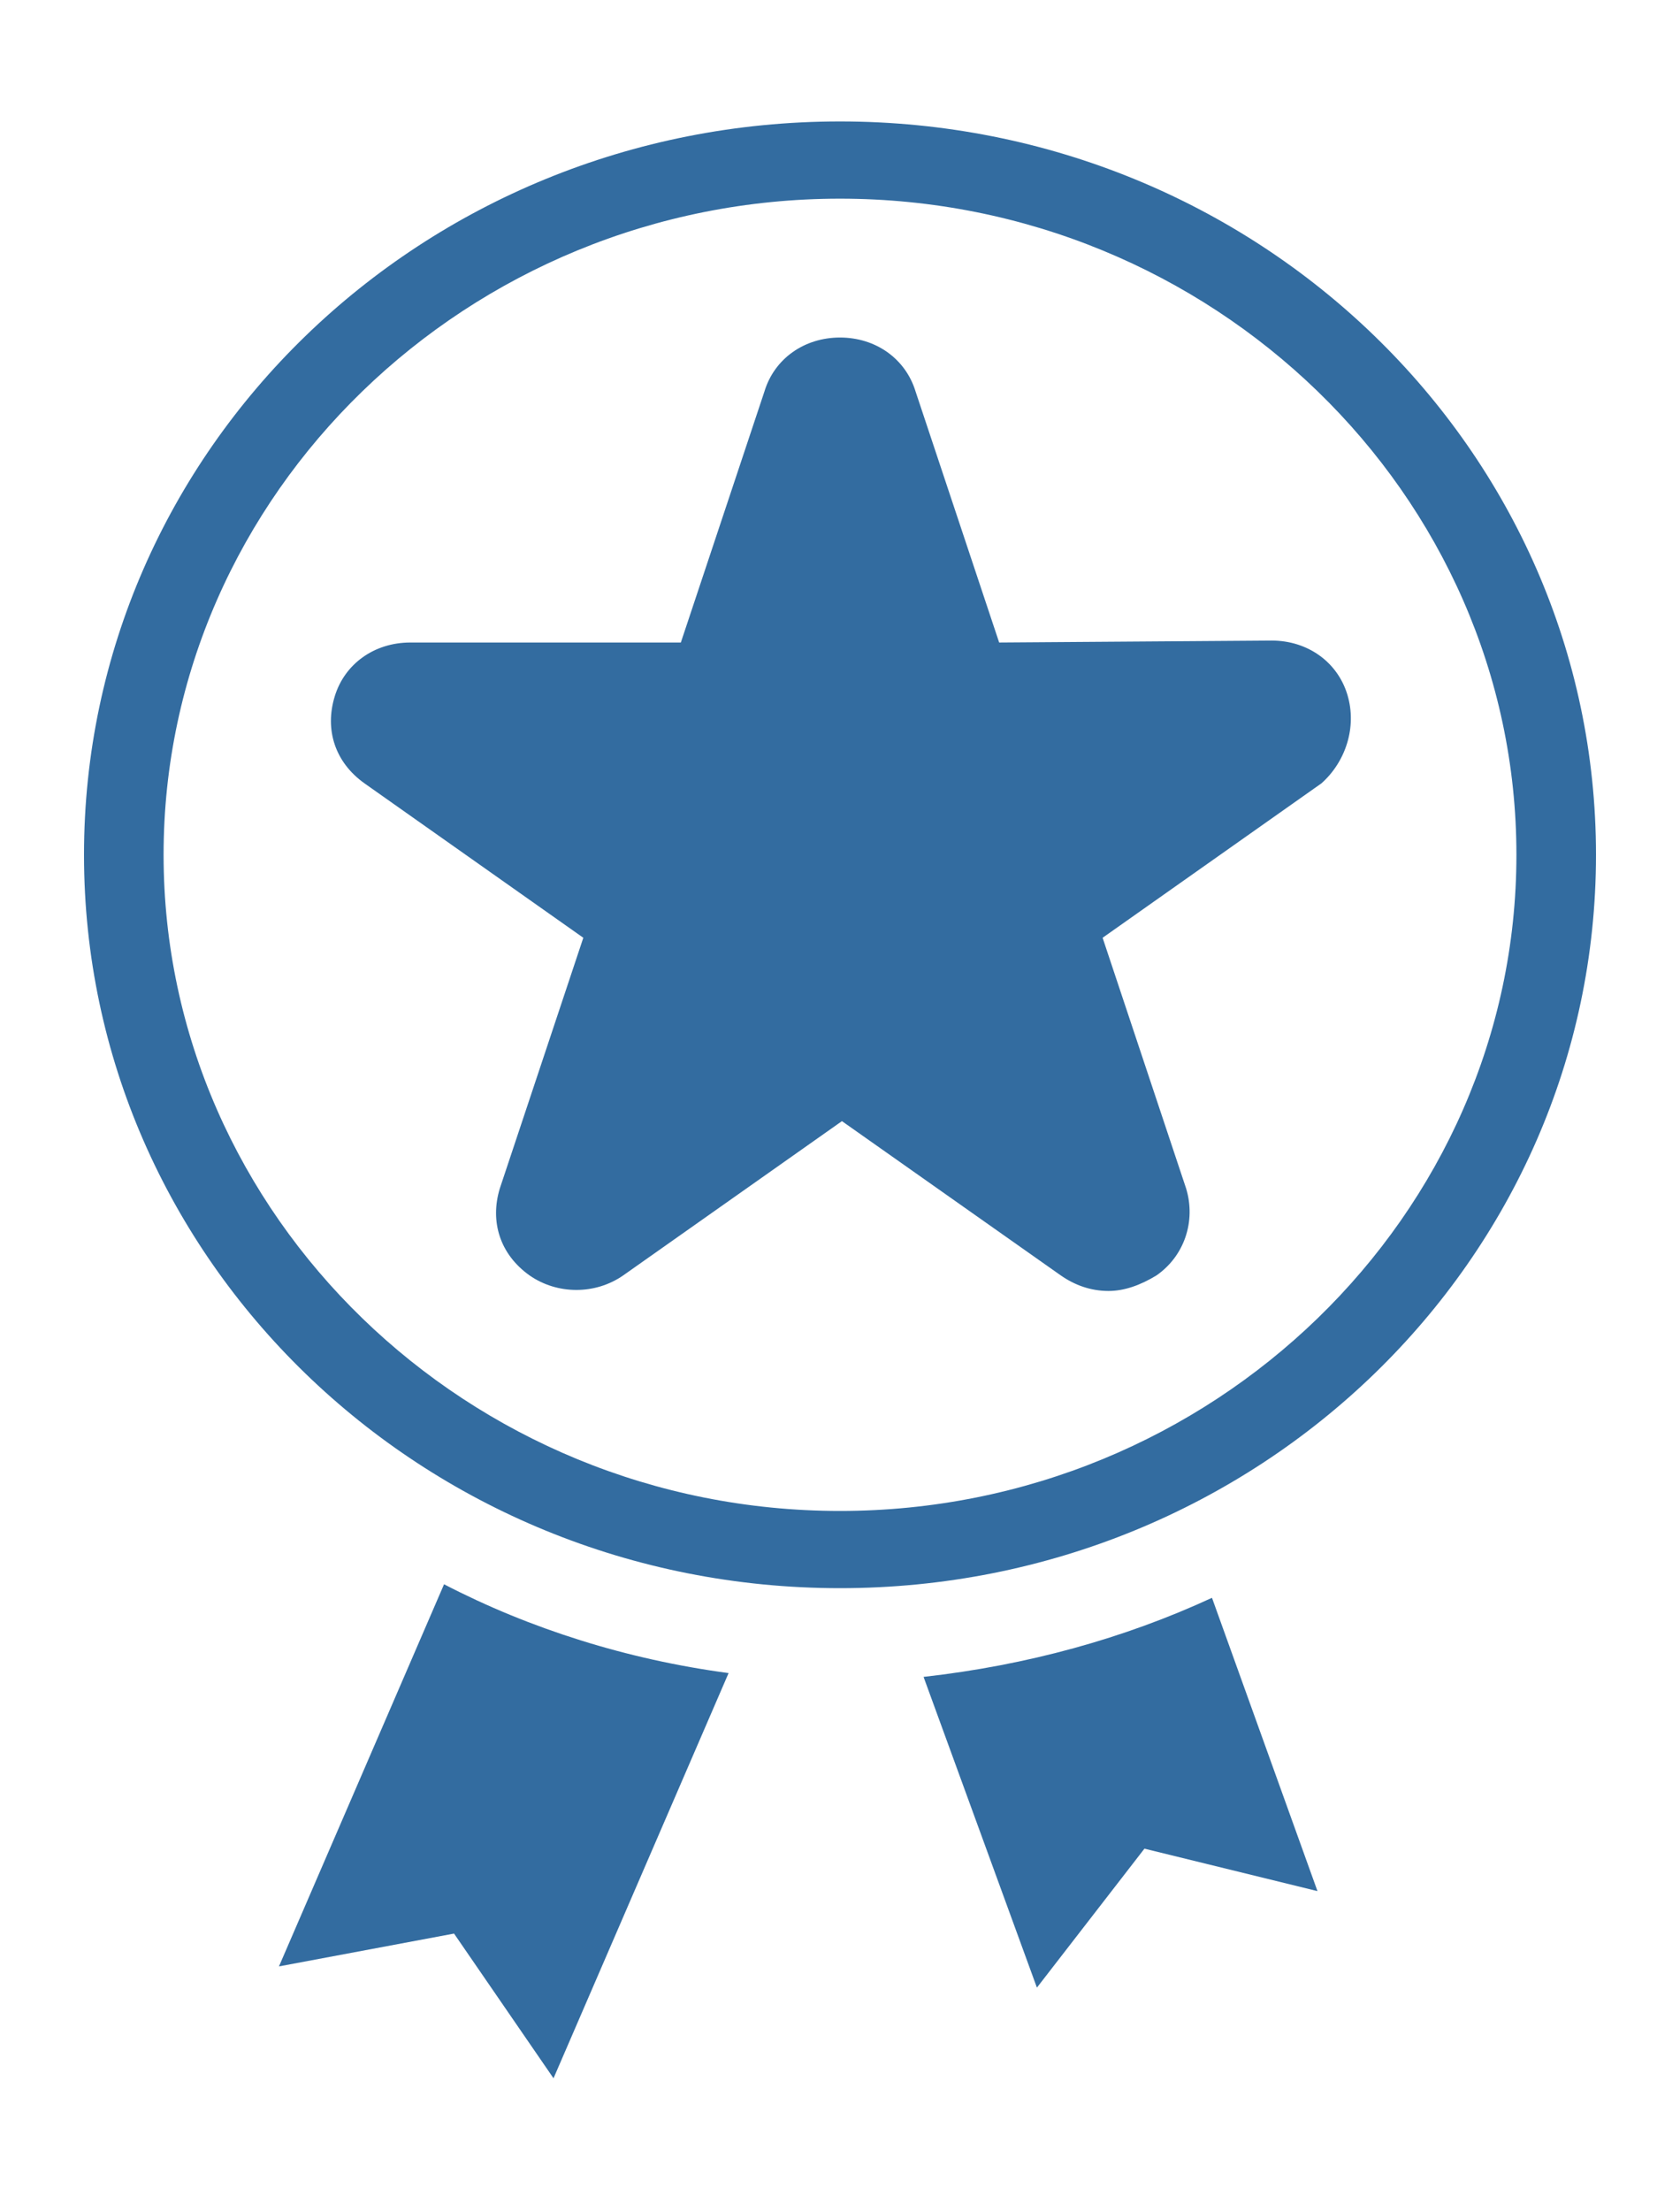 <svg width="19" height="25" viewBox="0 0 19 25" fill="none" xmlns="http://www.w3.org/2000/svg">
<g id="Icon/myEvents2" clip-path="url(#clip0_1_1125)">
<path id="Union" fill-rule="evenodd" clip-rule="evenodd" d="M0.95 9.664C0.95 5.082 4.775 1.373 9.5 1.373C14.225 1.373 18.05 5.082 18.05 9.664C18.05 14.245 14.225 17.955 9.5 17.955C4.775 17.955 0.95 14.245 0.95 9.664ZM1.85 9.664C1.85 13.744 5.292 17.082 9.5 17.082C13.707 17.082 17.15 13.744 17.15 9.664C17.15 5.584 13.707 2.246 9.5 2.246C5.292 2.246 1.85 5.584 1.85 9.664ZM14.383 7.242C14.787 7.242 15.125 7.482 15.238 7.853C15.35 8.224 15.215 8.616 14.945 8.856L12.47 10.602L13.415 13.438C13.527 13.809 13.393 14.202 13.078 14.42C12.898 14.529 12.717 14.595 12.537 14.595C12.335 14.595 12.155 14.529 11.998 14.42L9.522 12.675L7.047 14.42C6.732 14.638 6.305 14.638 5.99 14.42C5.652 14.18 5.54 13.809 5.652 13.438L6.597 10.602L4.122 8.856C3.785 8.616 3.672 8.246 3.785 7.875C3.897 7.504 4.235 7.264 4.64 7.264H7.7L8.645 4.427C8.757 4.056 9.095 3.816 9.5 3.816C9.905 3.816 10.242 4.056 10.355 4.427L11.3 7.264L14.383 7.242ZM3.155 22.231L5.135 21.86L6.26 23.496L8.24 18.915C7.092 18.762 5.99 18.413 5.022 17.911L3.155 22.231ZM11.727 22.471L10.445 18.958C11.615 18.827 12.717 18.522 13.707 18.064L14.9 21.38L12.943 20.9L11.727 22.471Z" fill="#336CA0"/>
</g>
<defs>
<clipPath id="clip0_1_1125">
<rect width="18" height="24" fill="white" transform="translate(0.5 0.5)"/>
</clipPath>
</defs>
</svg>
